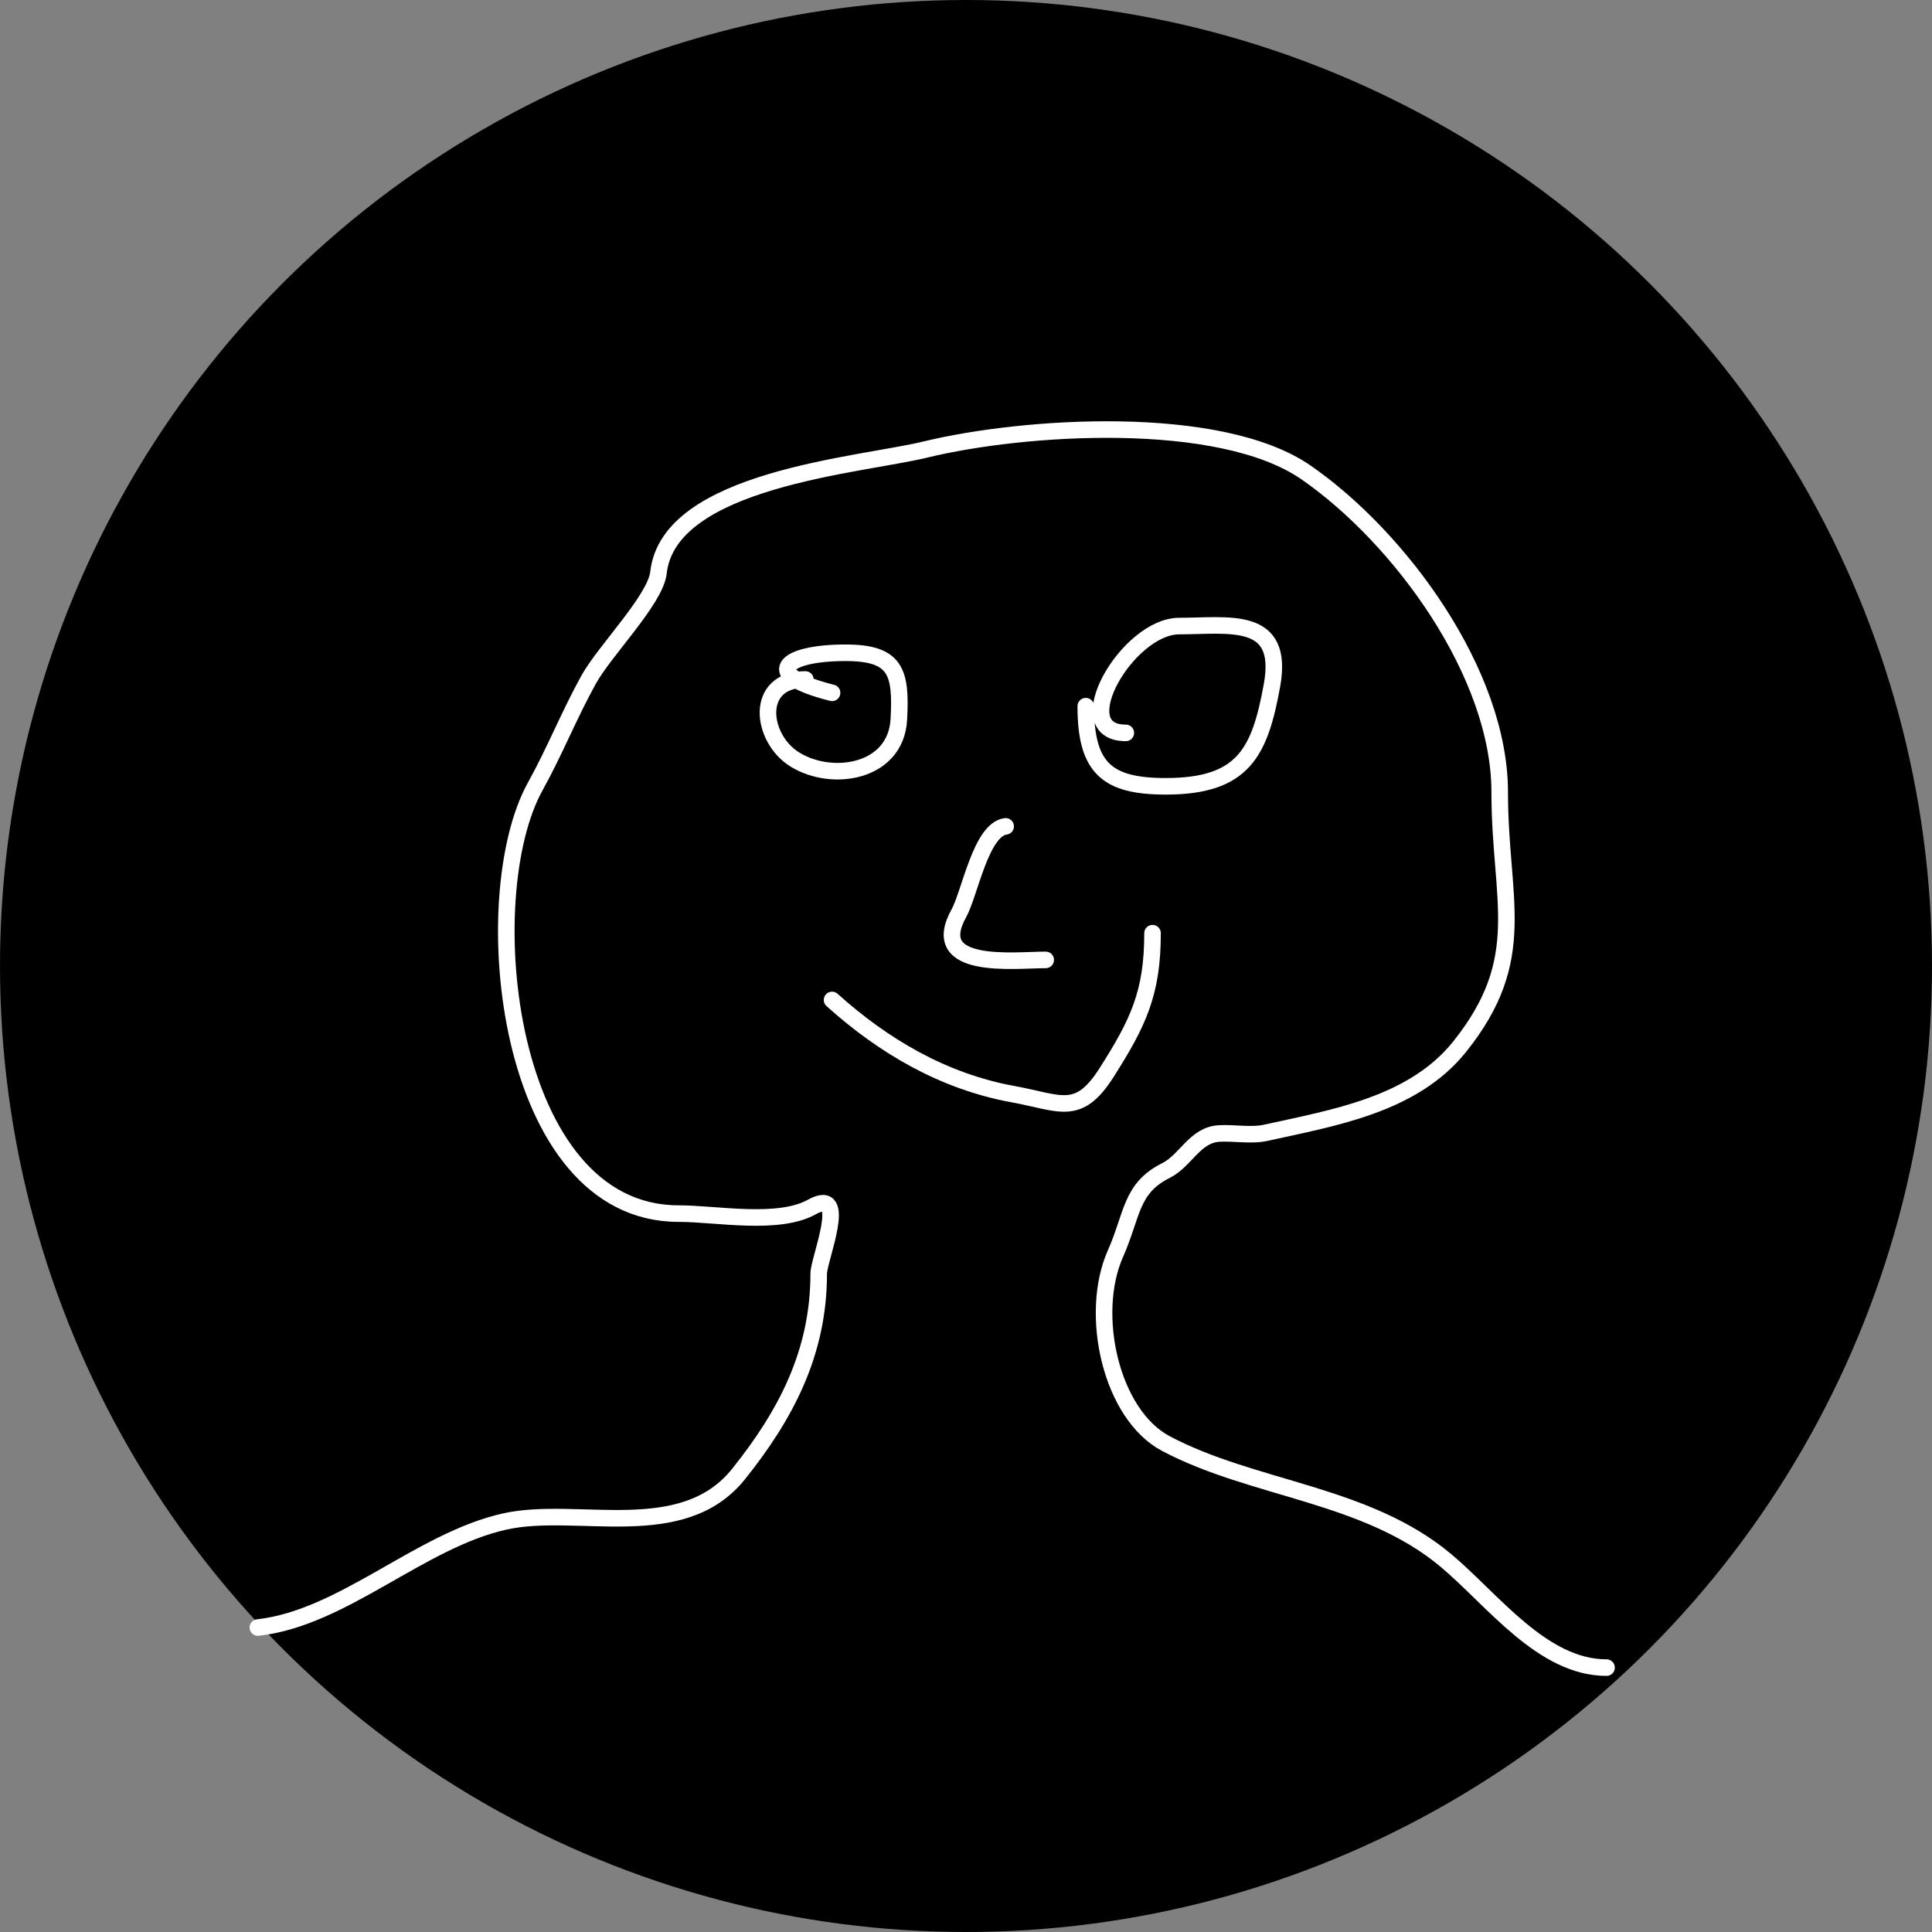 <svg width="350" height="350" viewBox="0 0 350 350" fill="none" xmlns="http://www.w3.org/2000/svg">
<rect x="0" y="0" width="350" height="350" fill="#808080" stroke="none"/>
<circle cx="175" cy="175" r="175" fill="black"/>
<path d="M46.717 294.844C62.151 293.13 76.097 279.043 91.469 275.627C104.585 272.712 123.577 279.808 133.802 267.026C142.294 256.411 148.316 245.138 148.316 230.74C148.316 228.099 153.892 214.876 147.107 218.645C140.938 222.072 129.809 219.854 122.917 219.854C91.447 219.854 85.847 162.484 96.979 142.446C100.517 136.077 103.097 129.498 106.655 123.093C109.589 117.812 118.745 108.631 119.288 103.741C121.175 86.755 155.726 84.337 167.669 81.432C185.402 77.119 220.976 74.774 236.611 85.598C253.59 97.353 271.687 121.96 271.687 143.521C271.687 163.112 277.271 173.565 264.43 189.617C255.961 200.203 241.436 202.521 229.354 205.206C226.657 205.805 223.633 205.188 220.887 205.34C216.434 205.588 214.845 210.243 211.211 212.06C204.767 215.282 205.182 220.115 202.073 227.112C197.203 238.069 201.245 256.239 211.211 261.516C227.091 269.922 247.525 270.55 262.011 282.749C270.515 289.911 279.424 302.102 291.039 302.102" stroke="white" stroke-width="3" stroke-linecap="round"/>
<path d="M145.897 123.093C136.582 123.093 137.787 133.775 144.016 137.607C150.814 141.791 162.3 139.909 162.831 130.35C163.313 121.667 162.288 118.255 153.155 118.255C141.931 118.255 137.585 122.225 150.736 125.512" stroke="white" stroke-width="3" stroke-linecap="round"/>
<path d="M196.697 127.931C196.697 139.191 200.556 142.446 211.211 142.446C225.317 142.446 228.24 136.21 230.429 124.168C232.751 111.4 222.651 113.417 213.63 113.417C204.28 113.417 193.029 132.769 203.954 132.769" stroke="white" stroke-width="3" stroke-linecap="round"/>
<path d="M150.735 181.15C159.965 189.457 170.844 195.912 183.527 198.218C192.08 199.773 195.318 202.4 200.46 194.32C206.211 185.283 208.792 179.87 208.792 169.055" stroke="white" stroke-width="3" stroke-linecap="round"/>
<path d="M182.183 149.703C177.701 150.263 175.682 161.888 173.716 165.426C167.915 175.869 183.778 173.893 189.44 173.893" stroke="white" stroke-width="3" stroke-linecap="round"/>
</svg>
